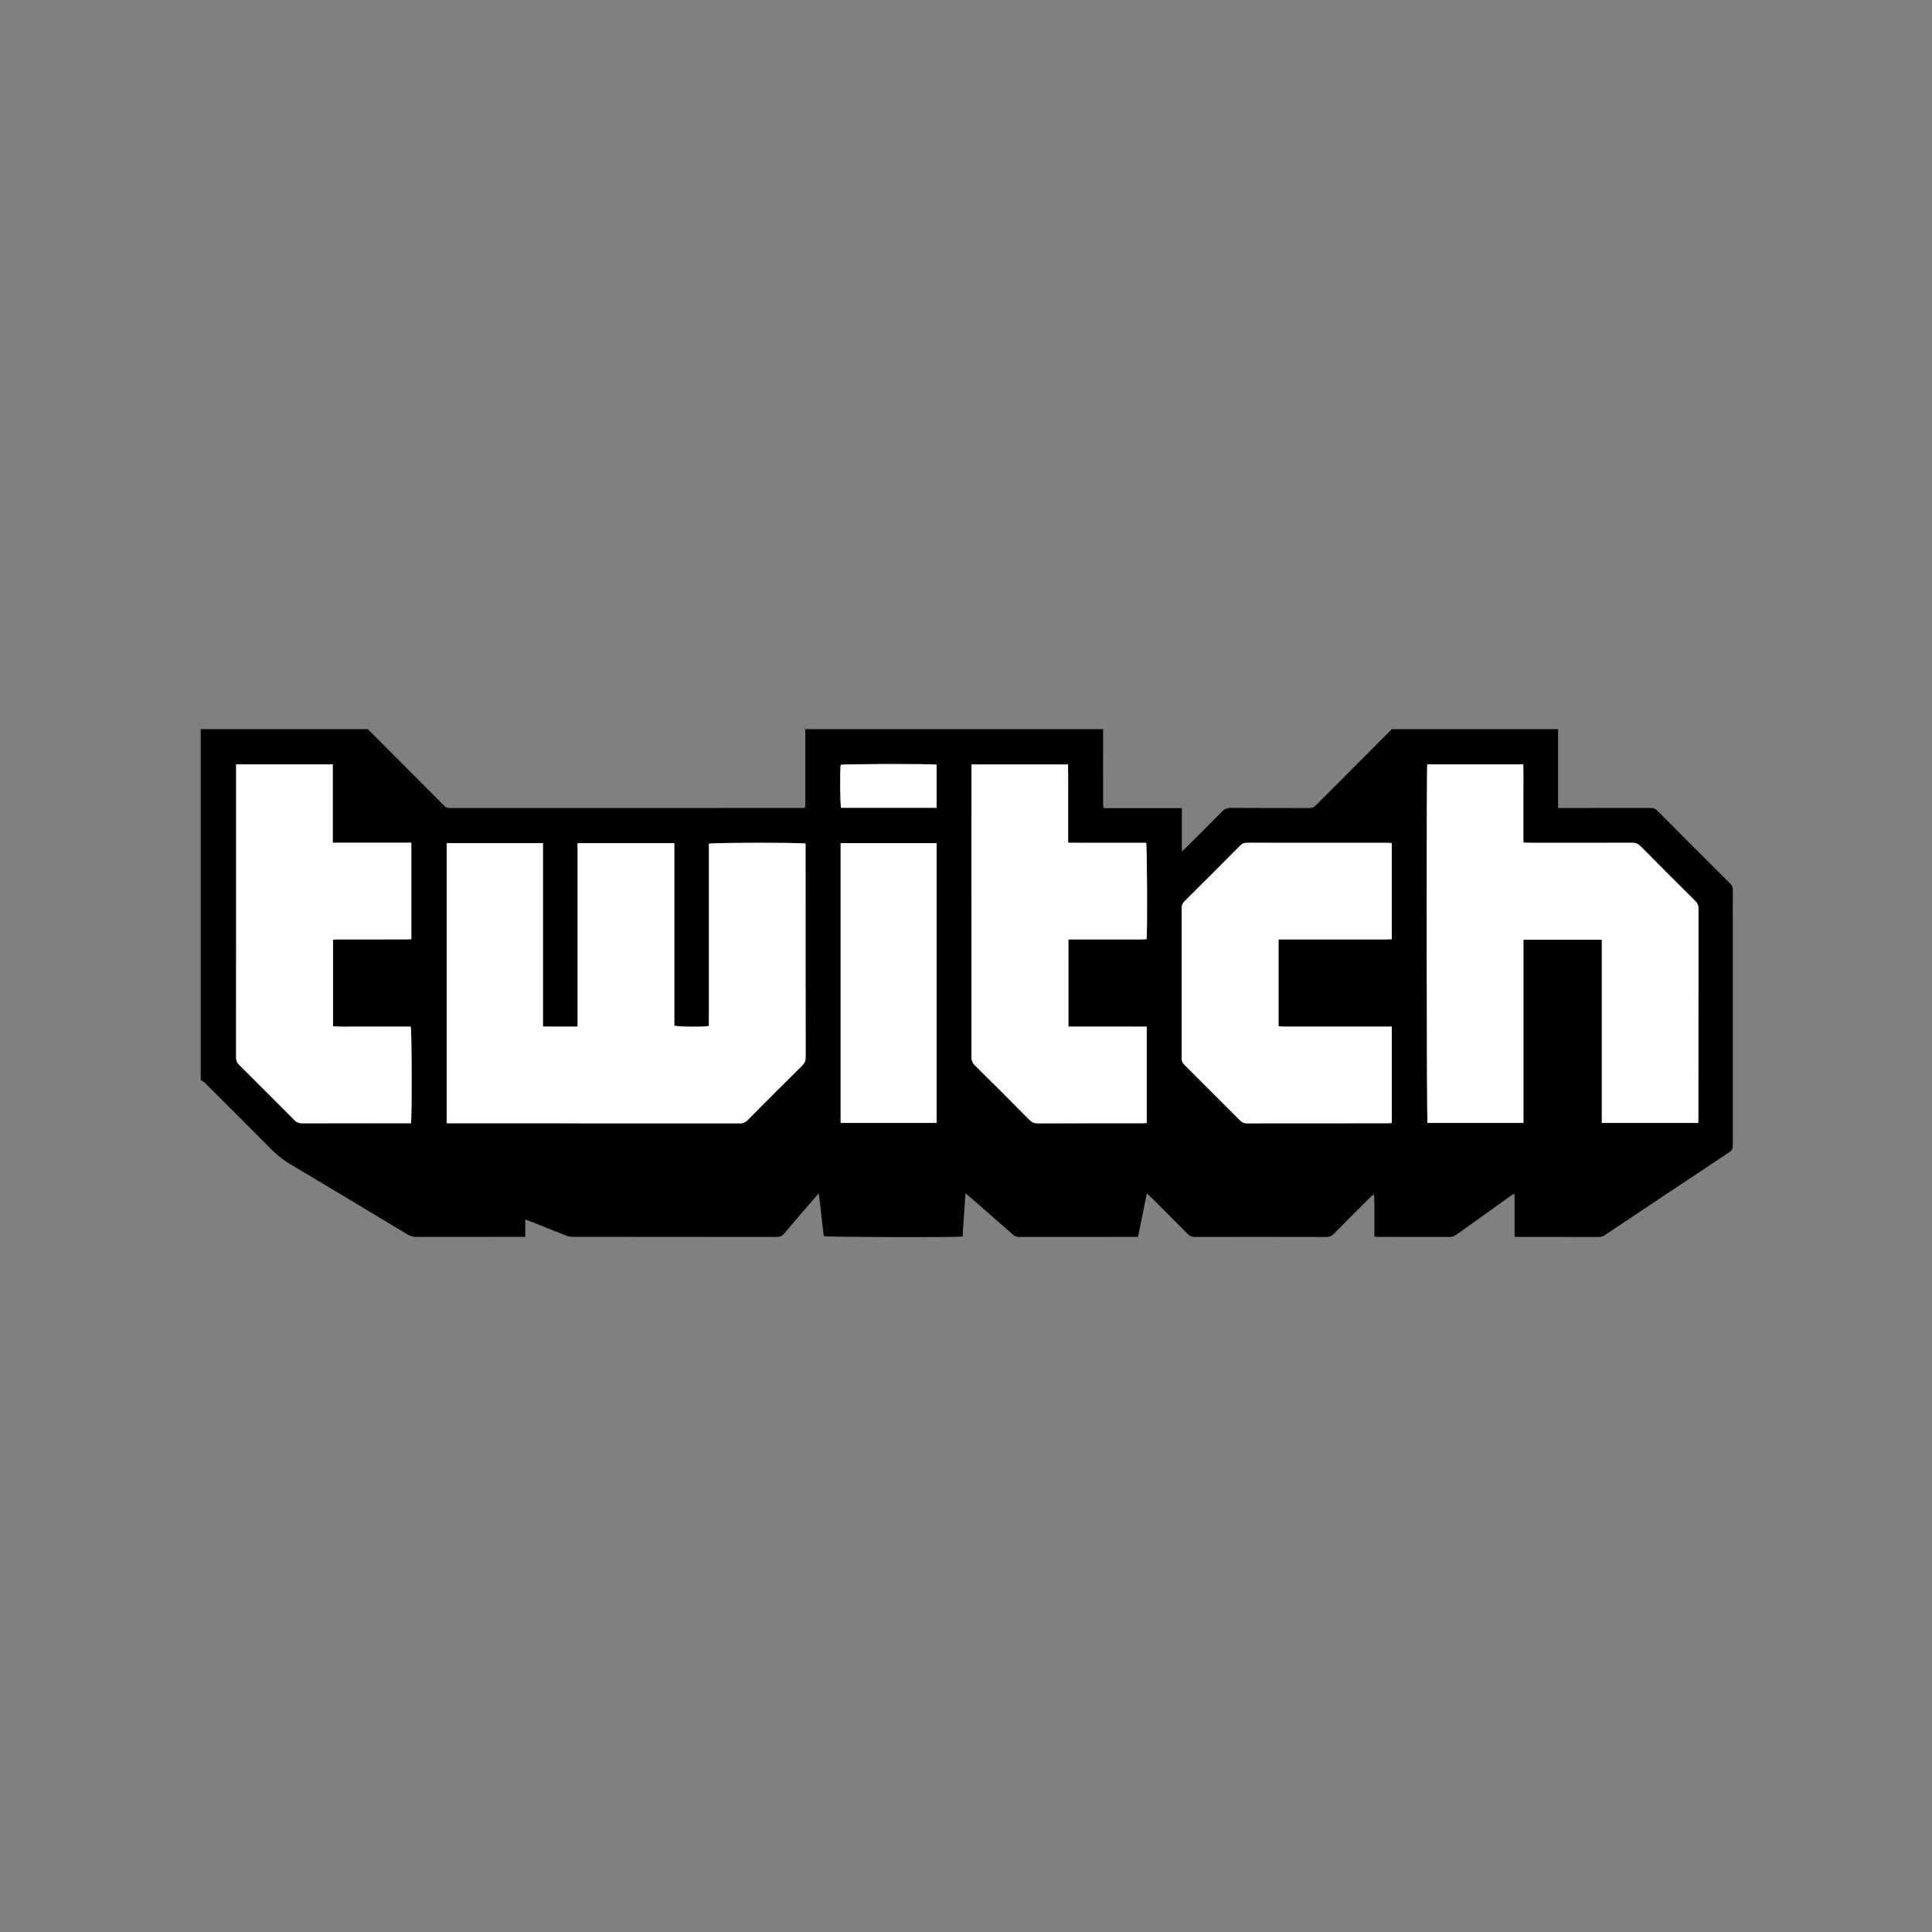 <?xml version="1.0" encoding="utf-8"?>
<!-- Generator: Adobe Illustrator 17.0.0, SVG Export Plug-In . SVG Version: 6.00 Build 0)  -->
<!DOCTYPE svg PUBLIC "-//W3C//DTD SVG 1.1//EN" "http://www.w3.org/Graphics/SVG/1.1/DTD/svg11.dtd">
<svg version="1.1" id="Layer_1" xmlns="http://www.w3.org/2000/svg" xmlns:xlink="http://www.w3.org/1999/xlink" x="0px" y="0px"
	 width="72px" height="72px" viewBox="0 0 72 72" enable-background="new 0 0 72 72" xml:space="preserve">
<rect x="0" y="0" width="72" height="72" fill="#808080" stroke="none"/>
<path d="M7.48,40.252c0-4.36,0-8.719,0-13.079c2.076,0,4.152,0,6.228,0c0.953,0.955,1.907,1.909,2.858,2.866
	c0.072,0.072,0.149,0.074,0.236,0.074c4.342,0,8.684,0,13.026-0.001c0.056,0,0.112-0.005,0.176-0.008
	c0.004-0.063,0.009-0.114,0.009-0.164c0.001-0.882,0-1.764,0-2.647c0-0.04-0.006-0.08-0.009-0.12c3.702,0,7.404,0,11.107,0
	c-0.001,0.94-0.002,1.879-0.002,2.819c0,0.037,0.013,0.075,0.022,0.125c0.97,0,1.931,0,2.913,0c0,0.534,0,1.054,0,1.613
	c0.075-0.069,0.122-0.109,0.165-0.152c0.441-0.44,0.884-0.877,1.319-1.323c0.1-0.103,0.199-0.147,0.345-0.146
	c0.969,0.007,1.937,0.002,2.906,0.006c0.113,0,0.196-0.03,0.272-0.113c0.129-0.14,0.268-0.27,0.402-0.405
	c0.806-0.808,1.613-1.616,2.419-2.424c2.064,0,4.129,0,6.193,0c0,0.973,0,1.945,0,2.94c0.09,0,0.157,0,0.225,0
	c1.073,0,2.145,0.001,3.218-0.002c0.105,0,0.182,0.025,0.259,0.102c0.898,0.904,1.799,1.805,2.703,2.704
	c0.076,0.075,0.109,0.15,0.108,0.257c-0.005,0.427-0.002,0.853-0.002,1.28c0,2.739,0,5.478,0.001,8.217
	c0,0.108-0.01,0.189-0.118,0.26c-1.552,1.028-3.1,2.062-4.649,3.096c-0.075,0.05-0.151,0.072-0.241,0.072
	c-0.992-0.002-1.984-0.001-2.975-0.002c-0.044,0-0.089-0.005-0.15-0.009c0-0.274,0.001-0.538,0-0.802
	c-0.002-0.261,0.008-0.523-0.008-0.811c-0.078,0.053-0.13,0.087-0.181,0.123c-0.662,0.472-1.324,0.944-1.983,1.418
	c-0.079,0.057-0.157,0.083-0.254,0.082c-0.876-0.003-1.753-0.002-2.629-0.002c-0.05,0-0.1-0.006-0.166-0.01c0-0.269,0-0.527,0-0.785
	c-0.001-0.261,0.003-0.523-0.019-0.789c-0.063,0.037-0.108,0.08-0.152,0.123c-0.449,0.448-0.899,0.896-1.344,1.347
	c-0.078,0.079-0.155,0.117-0.27,0.117c-1.638-0.004-3.275-0.004-4.913-0.001c-0.107,0-0.182-0.029-0.257-0.105
	c-0.457-0.464-0.92-0.923-1.381-1.384c-0.04-0.04-0.083-0.077-0.147-0.136c-0.112,0.552-0.219,1.08-0.329,1.623
	c-0.062,0-0.119,0-0.175,0c-1.413,0-2.825-0.001-4.238,0.002c-0.105,0-0.183-0.028-0.262-0.098c-0.527-0.466-1.058-0.927-1.588-1.39
	c-0.045-0.039-0.092-0.076-0.168-0.138c-0.038,0.566-0.073,1.091-0.108,1.613c-0.408,0.035-5.039,0.019-5.17-0.017
	c-0.073-0.518-0.109-1.043-0.191-1.592c-0.063,0.07-0.101,0.111-0.138,0.154c-0.384,0.446-0.77,0.89-1.148,1.34
	c-0.078,0.093-0.157,0.128-0.278,0.128c-2.531-0.003-5.063-0.002-7.594-0.005c-0.089,0-0.184-0.018-0.267-0.051
	c-0.44-0.171-0.877-0.35-1.316-0.525c-0.056-0.022-0.114-0.039-0.195-0.067c0,0.228,0,0.427,0,0.644c-0.079,0-0.141,0-0.203,0
	c-1.286,0-2.572-0.001-3.858,0.002c-0.12,0-0.221-0.027-0.324-0.089c-1.466-0.883-2.933-1.765-4.403-2.641
	c-0.235-0.14-0.444-0.303-0.637-0.497c-0.832-0.84-1.669-1.674-2.507-2.508C7.597,40.318,7.535,40.288,7.48,40.252z M16.649,41.86
	c0.071,0,0.122,0,0.174,0c3.586,0,7.172,0,10.759,0.002c0.113,0,0.193-0.034,0.272-0.114c0.678-0.683,1.359-1.365,2.043-2.042
	c0.089-0.088,0.126-0.176,0.125-0.302c-0.003-2.595-0.003-5.189-0.003-7.784c0-0.062,0-0.125,0-0.183
	c-0.176-0.041-3.451-0.038-3.601,0.004c0,0.45,0,0.904,0,1.359c0,0.455,0,0.911,0,1.366c0,0.45,0,0.899,0,1.349
	c0,0.455,0,0.911,0,1.366c0,0.453,0.002,0.906-0.002,1.354c-0.245,0.041-1.153,0.03-1.288-0.015c0-2.26,0-4.524,0-6.8
	c-1.204,0-2.394,0-3.604,0c0,2.279,0,4.548,0,6.837c-0.436,0.002-0.853,0.003-1.292-0.001c0-2.291,0-4.559,0-6.838
	c-1.207,0-2.391,0-3.585,0C16.649,34.899,16.649,38.367,16.649,41.86z M63.288,41.849c0.003-0.067,0.007-0.118,0.007-0.169
	c0-2.612,0-5.224,0.003-7.836c0-0.108-0.033-0.181-0.108-0.256c-0.687-0.682-1.373-1.367-2.054-2.056
	c-0.089-0.09-0.177-0.125-0.303-0.125c-1.274,0.004-2.549,0.003-3.823,0.002c-0.073,0-0.146-0.006-0.237-0.01
	c0-0.338,0-0.659,0-0.981c0-0.323,0.001-0.646,0-0.969c-0.001-0.32,0.005-0.64-0.004-0.962c-1.21,0-2.395,0-3.577,0
	c-0.034,0.222-0.025,13.229,0.009,13.361c1.183,0,2.368,0,3.574,0c0-2.281,0-4.55,0-6.828c0.982,0,1.942,0,2.922,0
	c0,2.279,0,4.548,0,6.829C60.899,41.849,62.084,41.849,63.288,41.849z M8.801,28.485c0,0.071,0,0.133,0,0.195
	c0,3.574,0,7.148-0.002,10.722c0,0.119,0.034,0.204,0.118,0.288c0.688,0.682,1.373,1.367,2.054,2.054
	c0.084,0.085,0.17,0.118,0.288,0.118c1.291-0.004,2.583-0.002,3.874-0.002c0.062,0,0.123,0,0.181,0
	c0.04-0.198,0.033-3.458-0.008-3.6c-0.317,0-0.639,0-0.961,0c-0.323,0-0.646,0.003-0.968-0.001c-0.32-0.003-0.641,0.015-0.967-0.012
	c0-1.083,0-2.147,0-3.229c0.074-0.003,0.141-0.009,0.208-0.009c0.836-0.001,1.672,0,2.508-0.001c0.067,0,0.134-0.006,0.203-0.009
	c0-1.203,0-2.387,0-3.593c-0.976,0-1.942,0-2.929,0c0-0.986,0-1.951,0-2.921C11.193,28.485,10.008,28.485,8.801,28.485z
	 M39.817,38.26c0-1.09,0-2.159,0-3.25c0.075,0,0.143,0,0.211,0c0.836,0,1.672,0,2.508,0c0.066,0,0.132-0.006,0.194-0.01
	c0.034-0.321,0.021-3.448-0.017-3.59c-0.317,0-0.639,0-0.961,0c-0.323,0-0.646,0.001-0.968,0c-0.32-0.001-0.641,0.005-0.977-0.004
	c0-0.266,0-0.507,0-0.748c0-0.242,0-0.484,0-0.726c0-0.242,0-0.484,0-0.726c-0.001-0.24-0.002-0.479-0.003-0.717
	c-1.209,0-2.394,0-3.598,0c0,0.074,0,0.136,0,0.198c0,3.568,0.001,7.137-0.002,10.705c0,0.124,0.032,0.214,0.122,0.304
	c0.684,0.677,1.365,1.358,2.042,2.042c0.088,0.089,0.176,0.127,0.302,0.126c1.291-0.004,2.583-0.003,3.874-0.003
	c0.061,0,0.123-0.006,0.192-0.009c0-1.2,0-2.385,0-3.591C41.759,38.26,40.794,38.26,39.817,38.26z M47.648,35.01
	c0.082,0,0.155,0,0.228,0c1.257,0,2.514,0,3.77,0c0.073,0,0.145-0.006,0.221-0.009c0-1.203,0-2.387,0-3.581
	c-0.061-0.004-0.112-0.01-0.163-0.01c-1.747,0-3.494,0-5.24-0.002c-0.1,0-0.172,0.031-0.242,0.102
	c-0.691,0.695-1.383,1.389-2.079,2.079c-0.076,0.075-0.107,0.151-0.107,0.258c0.003,1.862,0.003,3.724,0,5.586
	c0,0.1,0.028,0.172,0.099,0.243c0.695,0.691,1.388,1.384,2.079,2.079c0.075,0.075,0.15,0.108,0.257,0.108
	c1.741-0.003,3.482-0.002,5.223-0.003c0.056,0,0.111-0.007,0.174-0.011c0-1.198,0-2.383,0-3.589c-0.083,0-0.156,0-0.23,0
	c-1.257,0-2.514,0-3.77,0c-0.072,0-0.144-0.007-0.22-0.011C47.648,37.163,47.648,36.099,47.648,35.01z M31.328,31.421
	c0,3.485,0,6.953,0,10.428c1.197,0,2.382,0,3.577,0c0-3.48,0-6.948,0-10.428C33.712,31.421,32.527,31.421,31.328,31.421z
	 M34.905,28.498c-0.195-0.038-3.451-0.03-3.575,0.007c-0.03,0.253-0.02,1.474,0.014,1.6c1.184,0,2.368,0,3.561,0
	C34.905,29.561,34.905,29.028,34.905,28.498z"/>
<path fill="#FFFFFF" d="M16.649,41.86c0-3.493,0-6.962,0-10.44c1.194,0,2.378,0,3.585,0c0,2.278,0,4.546,0,6.838
	c0.439,0.004,0.856,0.003,1.292,0.001c0-2.289,0-4.557,0-6.837c1.209,0,2.4,0,3.604,0c0,2.276,0,4.541,0,6.8
	c0.135,0.046,1.043,0.057,1.288,0.015c0.004-0.448,0.001-0.901,0.002-1.354c0-0.455,0-0.911,0-1.366c0-0.45,0-0.899,0-1.349
	c0-0.455,0-0.911,0-1.366c0-0.454,0-0.909,0-1.359c0.149-0.042,3.425-0.045,3.601-0.004c0,0.058,0,0.12,0,0.183
	c0,2.595-0.001,5.189,0.003,7.784c0,0.126-0.036,0.214-0.125,0.302c-0.684,0.677-1.365,1.359-2.043,2.042
	c-0.079,0.08-0.159,0.114-0.272,0.114c-3.586-0.003-7.172-0.002-10.759-0.002C16.771,41.86,16.719,41.86,16.649,41.86z"/>
<path fill="#FFFFFF" d="M63.288,41.849c-1.204,0-2.389,0-3.593,0c0-2.28,0-4.549,0-6.829c-0.979,0-1.94,0-2.922,0
	c0,2.279,0,4.548,0,6.828c-1.206,0-2.391,0-3.574,0c-0.034-0.132-0.043-13.138-0.009-13.361c1.183,0,2.367,0,3.577,0
	c0.01,0.321,0.003,0.642,0.004,0.962c0.001,0.323,0,0.646,0,0.969c0,0.322,0,0.643,0,0.981c0.091,0.004,0.164,0.01,0.237,0.01
	c1.274,0.001,2.549,0.002,3.823-0.002c0.125,0,0.214,0.035,0.303,0.125c0.681,0.689,1.367,1.373,2.054,2.056
	c0.075,0.075,0.108,0.148,0.108,0.256c-0.003,2.612-0.002,5.224-0.003,7.836C63.295,41.731,63.291,41.782,63.288,41.849z"/>
<path fill="#FFFFFF" d="M8.801,28.485c1.207,0,2.392,0,3.599,0c0,0.97,0,1.935,0,2.921c0.987,0,1.953,0,2.929,0
	c0,1.206,0,2.391,0,3.593c-0.069,0.003-0.136,0.009-0.203,0.009c-0.836,0.001-1.672,0-2.508,0.001c-0.067,0-0.135,0.005-0.208,0.009
	c0,1.082,0,2.146,0,3.229c0.327,0.027,0.647,0.008,0.967,0.012c0.323,0.003,0.646,0.001,0.968,0.001c0.322,0,0.644,0,0.961,0
	c0.041,0.142,0.048,3.402,0.008,3.6c-0.057,0-0.119,0-0.181,0c-1.291,0-2.583-0.001-3.874,0.002c-0.118,0-0.204-0.033-0.288-0.118
	c-0.682-0.688-1.367-1.373-2.054-2.054c-0.084-0.084-0.119-0.169-0.118-0.288c0.003-3.574,0.002-7.148,0.002-10.722
	C8.801,28.619,8.801,28.557,8.801,28.485z"/>
<path fill="#FFFFFF" d="M39.817,38.26c0.977,0,1.943,0,2.918,0c0,1.206,0,2.391,0,3.591c-0.069,0.003-0.13,0.009-0.192,0.009
	c-1.291,0.001-2.583-0.001-3.874,0.003c-0.126,0-0.214-0.037-0.302-0.126c-0.677-0.684-1.358-1.365-2.042-2.042
	c-0.09-0.089-0.122-0.179-0.122-0.304c0.003-3.568,0.002-7.137,0.002-10.705c0-0.062,0-0.124,0-0.198c1.204,0,2.389,0,3.598,0
	c0.001,0.238,0.003,0.478,0.003,0.717c0.001,0.242,0,0.484,0,0.726c0,0.242,0,0.484,0,0.726c0,0.241,0,0.482,0,0.748
	c0.336,0.008,0.657,0.003,0.977,0.004c0.323,0.001,0.646,0,0.968,0c0.322,0,0.644,0,0.961,0c0.038,0.142,0.051,3.269,0.017,3.59
	c-0.062,0.003-0.128,0.01-0.194,0.01c-0.836,0.001-1.672,0-2.508,0c-0.068,0-0.135,0-0.211,0
	C39.817,36.101,39.817,37.17,39.817,38.26z"/>
<path fill="#FFFFFF" d="M47.648,35.01c0,1.089,0,2.154,0,3.239c0.076,0.004,0.148,0.011,0.22,0.011c1.257,0.001,2.514,0,3.77,0
	c0.074,0,0.147,0,0.23,0c0,1.206,0,2.391,0,3.589c-0.063,0.004-0.118,0.011-0.174,0.011c-1.741,0.001-3.482,0-5.223,0.003
	c-0.107,0-0.182-0.033-0.257-0.108c-0.691-0.695-1.384-1.388-2.079-2.079c-0.071-0.071-0.1-0.143-0.099-0.243
	c0.002-1.862,0.003-3.724,0-5.586c0-0.106,0.031-0.182,0.107-0.258c0.696-0.69,1.388-1.384,2.079-2.079
	c0.07-0.071,0.142-0.102,0.242-0.102c1.747,0.002,3.494,0.002,5.24,0.002c0.051,0,0.102,0.006,0.163,0.01c0,1.194,0,2.378,0,3.581
	c-0.076,0.003-0.148,0.009-0.221,0.009c-1.257,0.001-2.514,0-3.77,0C47.803,35.01,47.73,35.01,47.648,35.01z"/>
<path fill="#FFFFFF" d="M31.328,31.421c1.199,0,2.385,0,3.577,0c0,3.48,0,6.948,0,10.428c-1.195,0-2.38,0-3.577,0
	C31.328,38.374,31.328,34.906,31.328,31.421z"/>
<path fill="#FFFFFF" d="M34.905,28.498c0,0.53,0,1.063,0,1.606c-1.193,0-2.377,0-3.561,0c-0.034-0.126-0.045-1.347-0.014-1.6
	C31.453,28.468,34.71,28.46,34.905,28.498z"/>
</svg>
